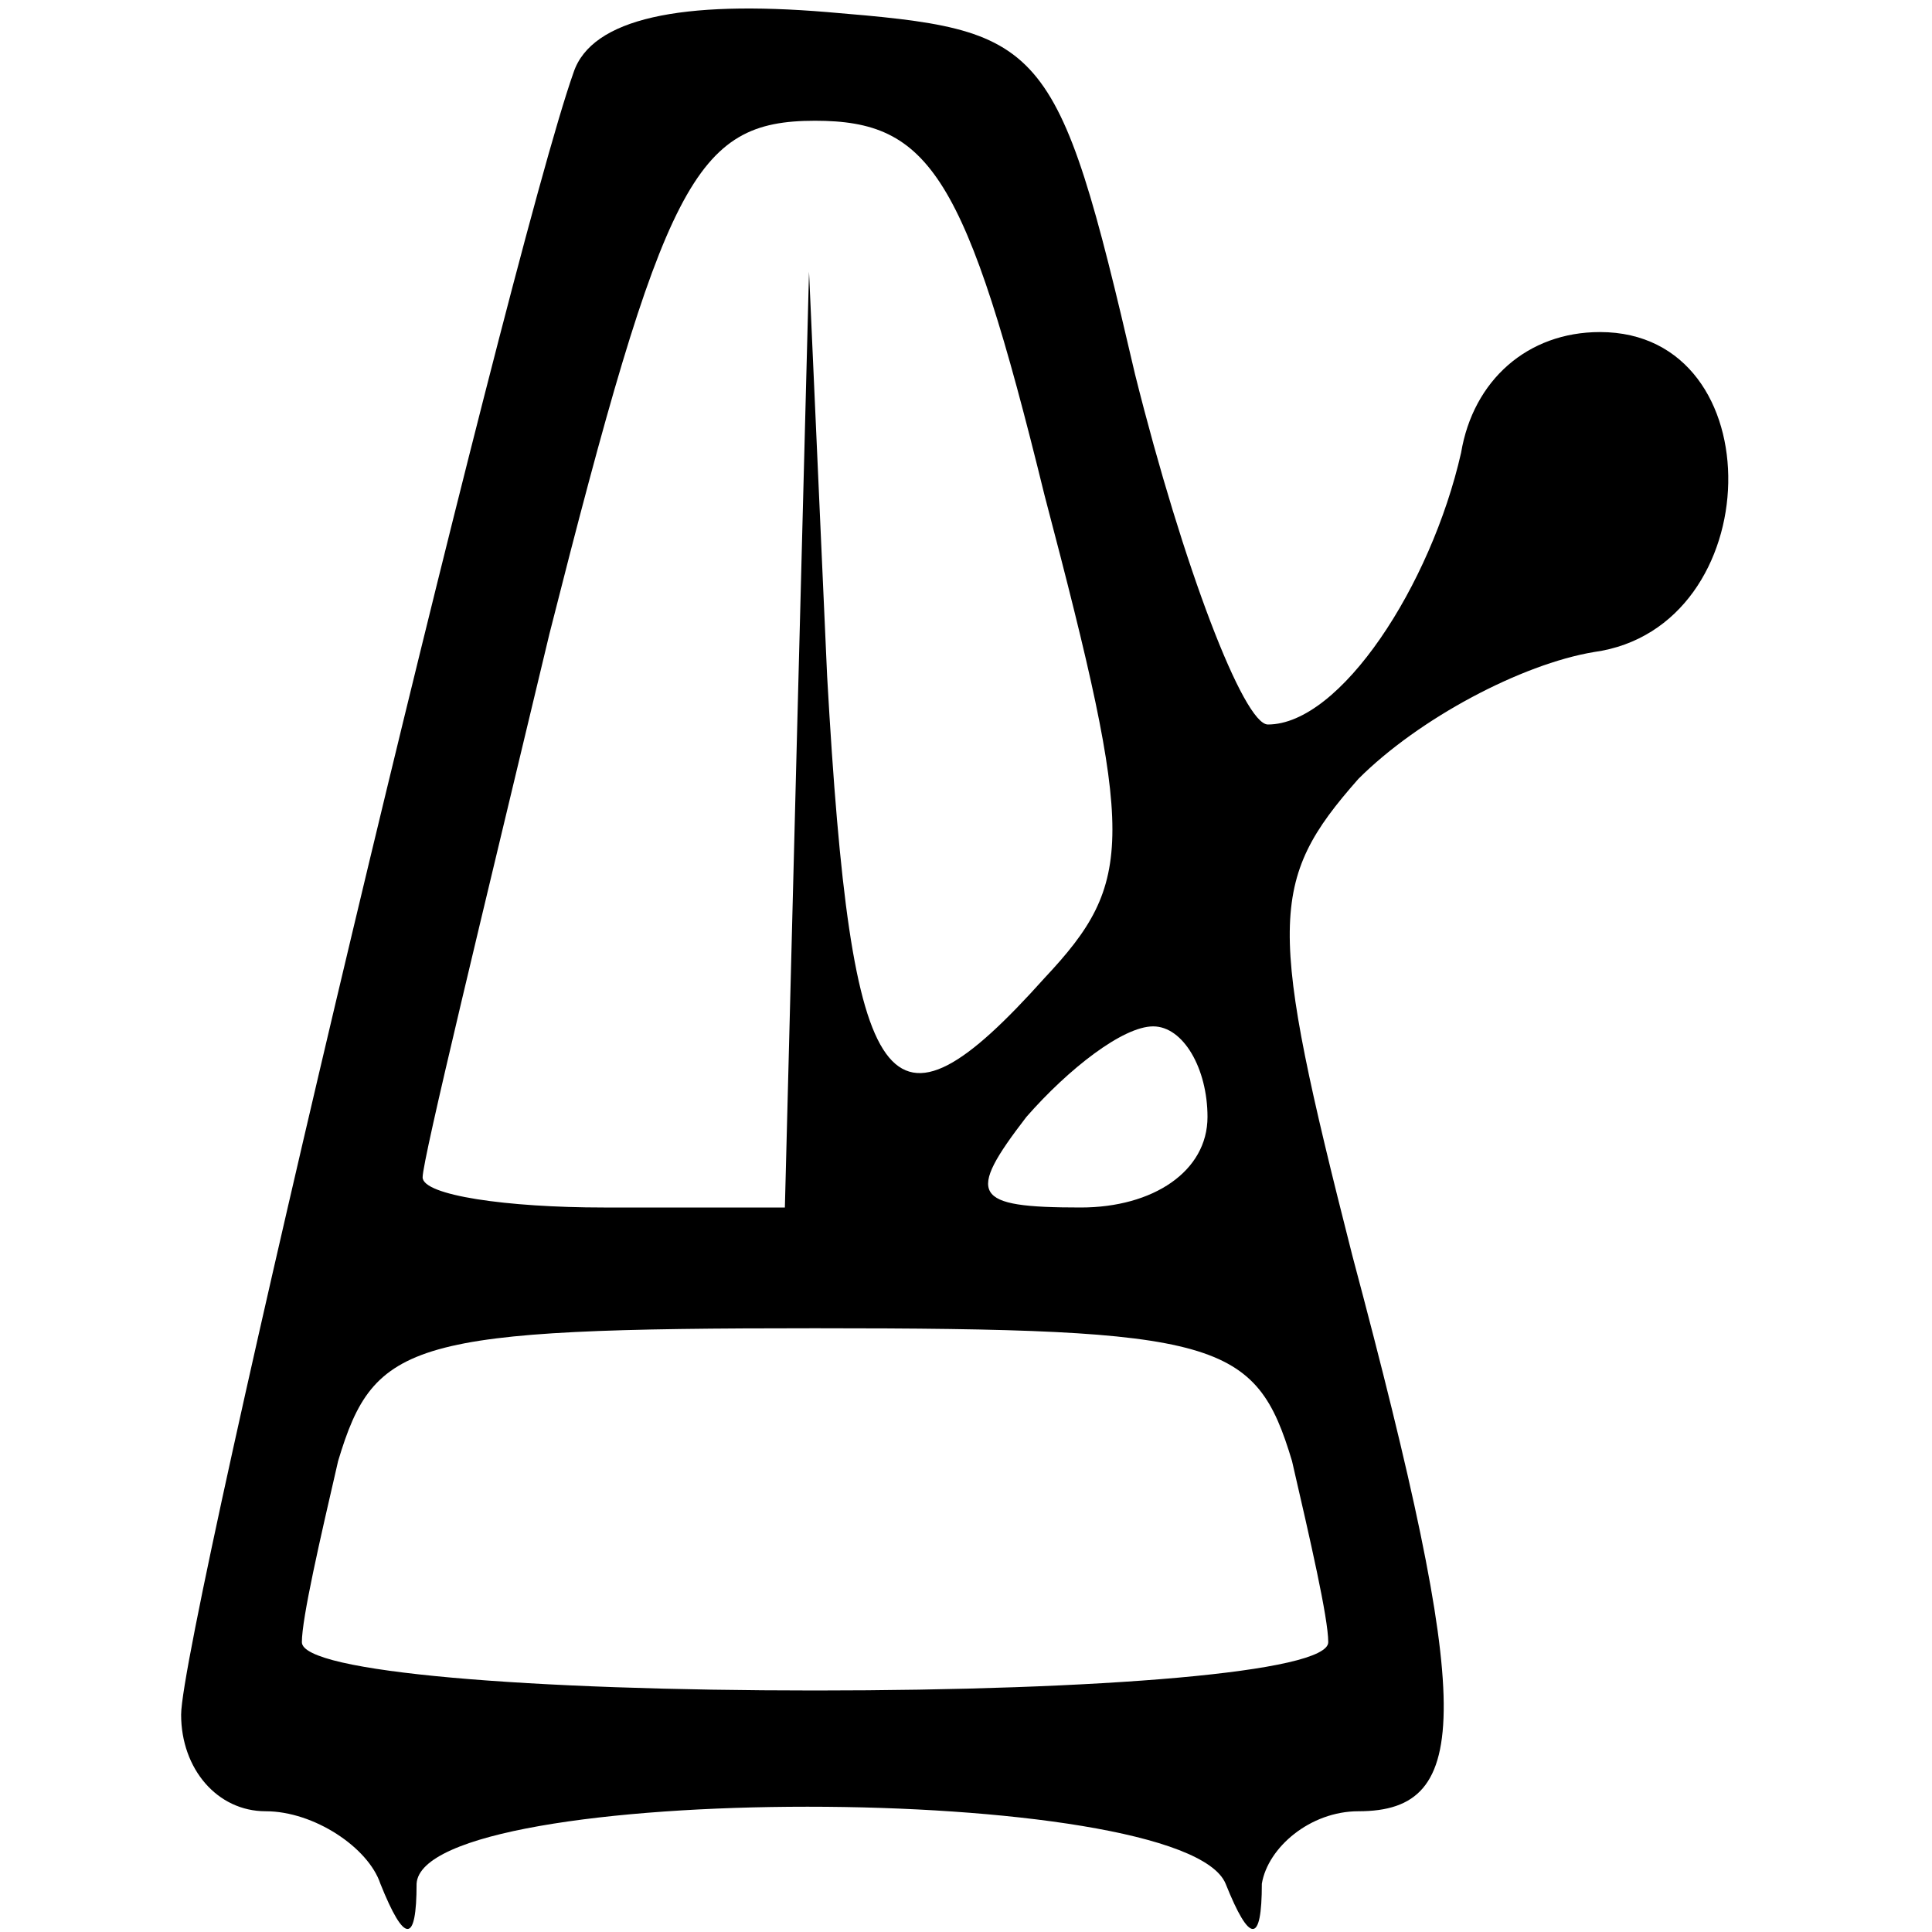<?xml version="1.0" standalone="no"?>
<!DOCTYPE svg PUBLIC "-//W3C//DTD SVG 20010904//EN"
 "http://www.w3.org/TR/2001/REC-SVG-20010904/DTD/svg10.dtd">
<svg version="1.0" xmlns="http://www.w3.org/2000/svg"
 width="32pt" height="32pt" viewBox="0 0 32 32"
 preserveAspectRatio="xMidYMid meet">

<g transform="translate(0,32) scale(0.1,-0.1)"
fill="#000000" stroke="none">
<path d="M95 308 c-11 -31 -65 -258 -65 -272 0 -9 6 -16 14 -16 8 0 17 -6 19
-12 4 -10 6 -10 6 0 1 17 127 17 134 0 4 -10 6 -10 6 0 1 6 8 12 16 12 19 0
19 17 -1 92 -14 55 -14 62 1 79 10 10 27 19 39 21 29 4 30 53 1 53 -12 0 -21
-8 -23 -20 -5 -22 -20 -45 -32 -45 -4 0 -14 26 -22 58 -13 56 -15 57 -51 60
-24 2 -39 -1 -42 -10z m78 -70 c15 -57 15 -64 0 -80 -26 -29 -32 -21 -36 50
l-3 67 -2 -77 -2 -78 -30 0 c-16 0 -30 2 -30 5 0 3 10 44 21 90 19 75 24 85
44 85 19 0 25 -9 38 -62z m27 -103 c0 -9 -9 -15 -21 -15 -18 0 -19 2 -9 15 7
8 16 15 21 15 5 0 9 -7 9 -15z m14 -57 c3 -13 6 -26 6 -30 0 -5 -38 -8 -85 -8
-47 0 -85 3 -85 8 0 4 3 17 6 30 6 20 12 22 79 22 67 0 73 -2 79 -22z"/>
</g>
</svg>
